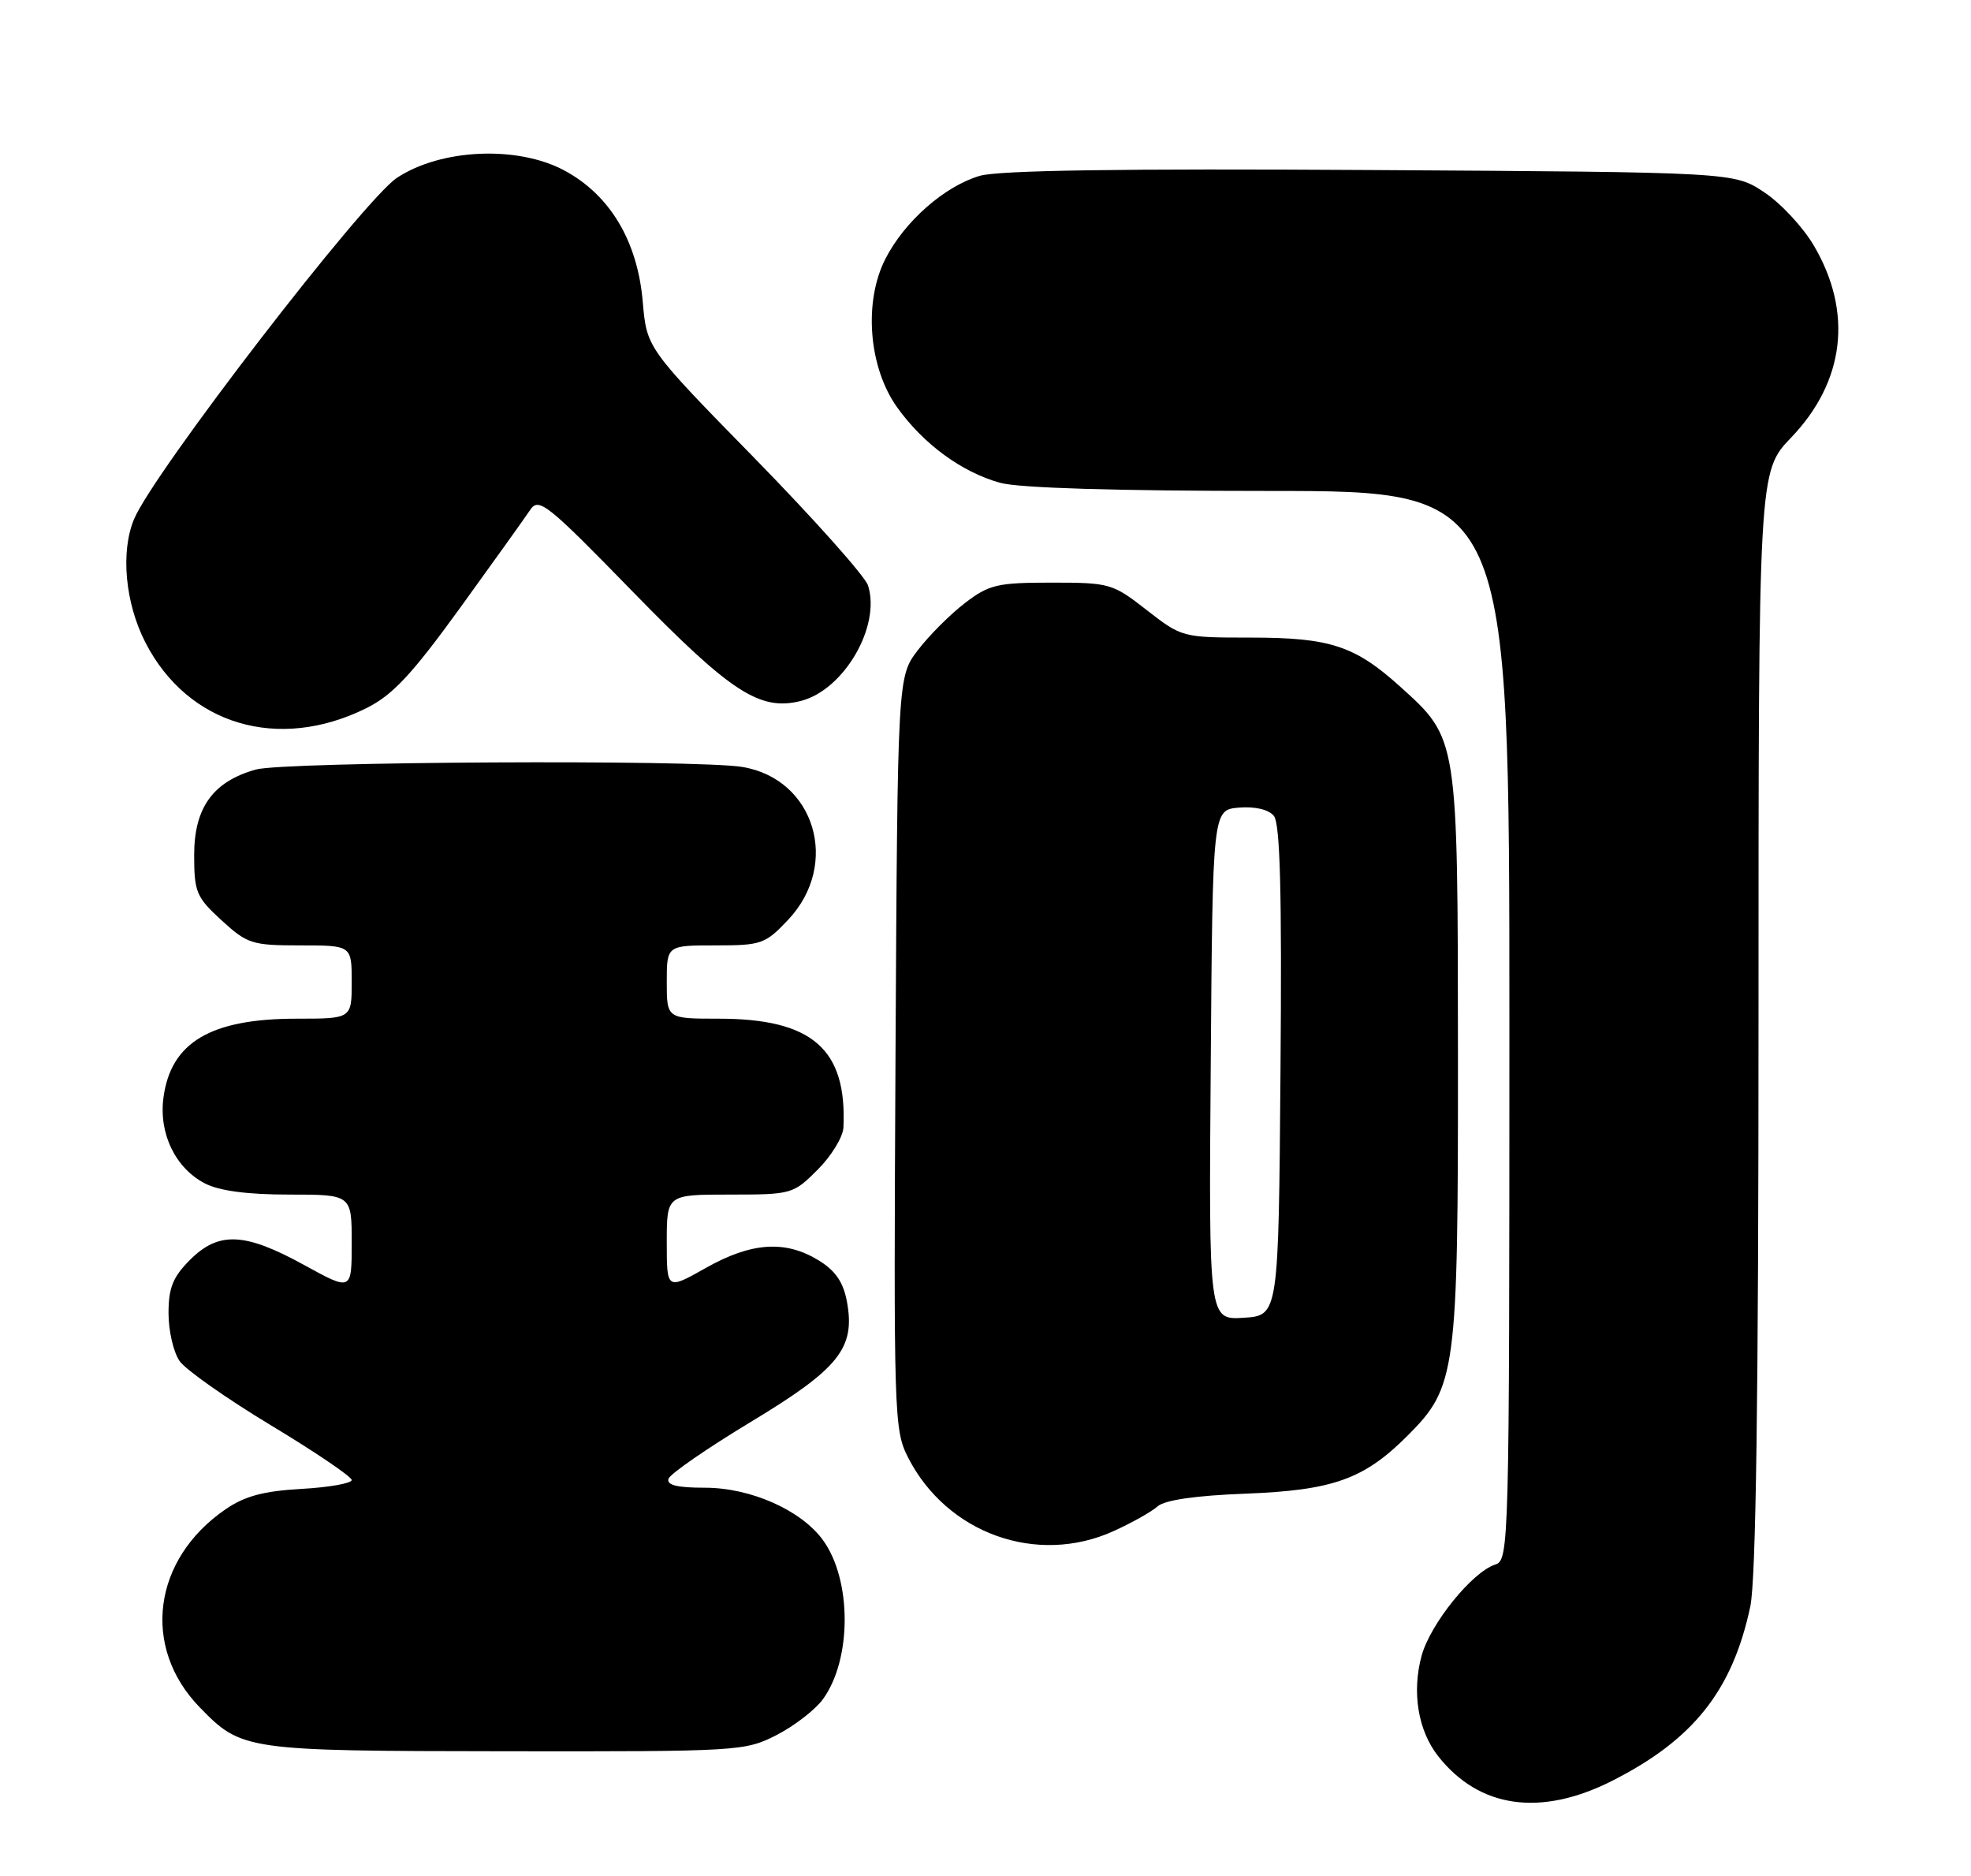 <?xml version="1.0" encoding="UTF-8" standalone="no"?>
<!DOCTYPE svg PUBLIC "-//W3C//DTD SVG 1.1//EN" "http://www.w3.org/Graphics/SVG/1.1/DTD/svg11.dtd" >
<svg xmlns="http://www.w3.org/2000/svg" xmlns:xlink="http://www.w3.org/1999/xlink" version="1.1" viewBox="0 0 269 256">
 <g >
 <path fill="currentColor"
d=" M 219.99 243.01 C 231.11 237.39 236.44 230.68 238.88 219.20 C 239.65 215.55 240.00 190.68 240.00 139.13 C 240.00 64.36 240.00 64.36 244.45 59.71 C 251.78 52.06 252.90 42.63 247.57 33.54 C 246.10 31.02 243.04 27.73 240.77 26.23 C 236.65 23.50 236.65 23.50 187.07 23.20 C 153.13 22.99 136.31 23.24 133.73 23.99 C 128.92 25.40 123.45 30.20 120.84 35.32 C 117.83 41.22 118.55 50.16 122.46 55.61 C 126.06 60.62 131.27 64.43 136.50 65.88 C 139.05 66.59 152.34 66.99 173.25 66.99 C 206.00 67.00 206.00 67.00 206.00 139.93 C 206.00 211.00 205.95 212.88 204.08 213.48 C 200.93 214.48 195.19 221.59 194.01 225.96 C 192.67 230.93 193.54 236.14 196.27 239.62 C 201.87 246.73 210.24 247.93 219.99 243.01 Z  M 105.98 236.75 C 108.40 235.51 111.25 233.31 112.31 231.86 C 116.27 226.42 116.27 215.58 112.31 210.14 C 109.33 206.05 102.45 203.00 96.20 203.00 C 92.40 203.00 90.95 202.64 91.24 201.77 C 91.47 201.10 96.52 197.61 102.47 194.02 C 114.55 186.73 116.77 183.94 115.58 177.56 C 115.08 174.92 114.00 173.36 111.70 171.96 C 107.16 169.19 102.54 169.51 96.33 173.01 C 91.00 176.02 91.00 176.02 91.00 169.51 C 91.00 163.00 91.00 163.00 99.60 163.00 C 108.05 163.00 108.26 162.94 111.60 159.60 C 113.47 157.73 115.05 155.14 115.11 153.85 C 115.61 143.15 110.86 139.00 98.10 139.00 C 91.00 139.00 91.00 139.00 91.00 134.00 C 91.00 129.00 91.00 129.00 97.63 129.00 C 103.92 129.00 104.44 128.82 107.57 125.50 C 114.71 117.93 111.22 106.29 101.31 104.65 C 95.09 103.62 38.82 103.92 34.93 105.00 C 29.08 106.63 26.50 110.20 26.50 116.66 C 26.50 121.73 26.79 122.42 30.24 125.58 C 33.75 128.79 34.39 129.00 40.99 129.00 C 48.00 129.00 48.00 129.00 48.00 134.00 C 48.00 139.00 48.00 139.00 40.47 139.00 C 28.76 139.00 23.32 142.22 22.31 149.76 C 21.65 154.66 23.94 159.40 27.97 161.48 C 29.92 162.49 33.76 163.00 39.45 163.00 C 48.00 163.00 48.00 163.00 48.00 169.59 C 48.00 176.18 48.00 176.18 41.47 172.59 C 33.39 168.15 29.84 168.00 25.92 171.92 C 23.59 174.26 23.00 175.72 23.00 179.20 C 23.00 181.60 23.68 184.53 24.52 185.73 C 25.36 186.92 30.98 190.87 37.02 194.51 C 43.06 198.15 48.00 201.50 48.00 201.95 C 48.00 202.40 44.91 202.95 41.14 203.16 C 35.99 203.45 33.41 204.14 30.80 205.93 C 20.83 212.76 19.27 224.76 27.27 232.98 C 32.99 238.85 33.45 238.92 69.04 238.96 C 100.85 239.00 101.67 238.95 105.98 236.75 Z  M 151.98 208.92 C 154.45 207.80 157.15 206.29 157.98 205.55 C 158.97 204.68 163.15 204.07 170.00 203.81 C 181.92 203.35 186.16 201.84 192.07 195.93 C 198.76 189.24 199.00 187.40 198.98 144.07 C 198.95 100.40 199.02 100.85 191.05 93.65 C 184.90 88.11 181.50 87.00 170.70 87.00 C 161.39 87.00 161.29 86.97 156.51 83.25 C 151.85 79.61 151.45 79.50 143.52 79.50 C 136.12 79.50 135.00 79.76 131.70 82.28 C 129.70 83.81 126.81 86.70 125.28 88.70 C 122.50 92.34 122.50 92.34 122.22 143.66 C 121.96 193.27 122.01 195.11 123.94 198.89 C 129.24 209.26 141.53 213.66 151.98 208.92 Z  M 50.00 96.63 C 53.59 94.84 56.17 92.08 62.79 82.95 C 67.35 76.65 71.65 70.64 72.35 69.59 C 73.53 67.82 74.61 68.68 86.46 80.84 C 99.76 94.48 103.71 97.04 109.28 95.65 C 115.16 94.17 120.24 85.47 118.47 79.89 C 118.07 78.64 111.11 70.84 103.01 62.55 C 88.27 47.50 88.27 47.50 87.72 41.16 C 87.01 32.88 83.23 26.58 77.00 23.25 C 70.60 19.83 60.17 20.30 54.18 24.26 C 49.61 27.29 20.95 64.48 18.30 70.83 C 16.43 75.29 17.08 82.29 19.85 87.68 C 25.64 98.93 37.99 102.59 50.00 96.63 Z  M 165.24 145.31 C 165.50 110.50 165.50 110.50 169.09 110.20 C 171.28 110.02 173.13 110.45 173.85 111.32 C 174.71 112.36 174.96 121.63 174.76 146.12 C 174.50 179.50 174.50 179.50 169.74 179.81 C 164.97 180.11 164.97 180.11 165.24 145.31 Z "/>
</g>
</svg>